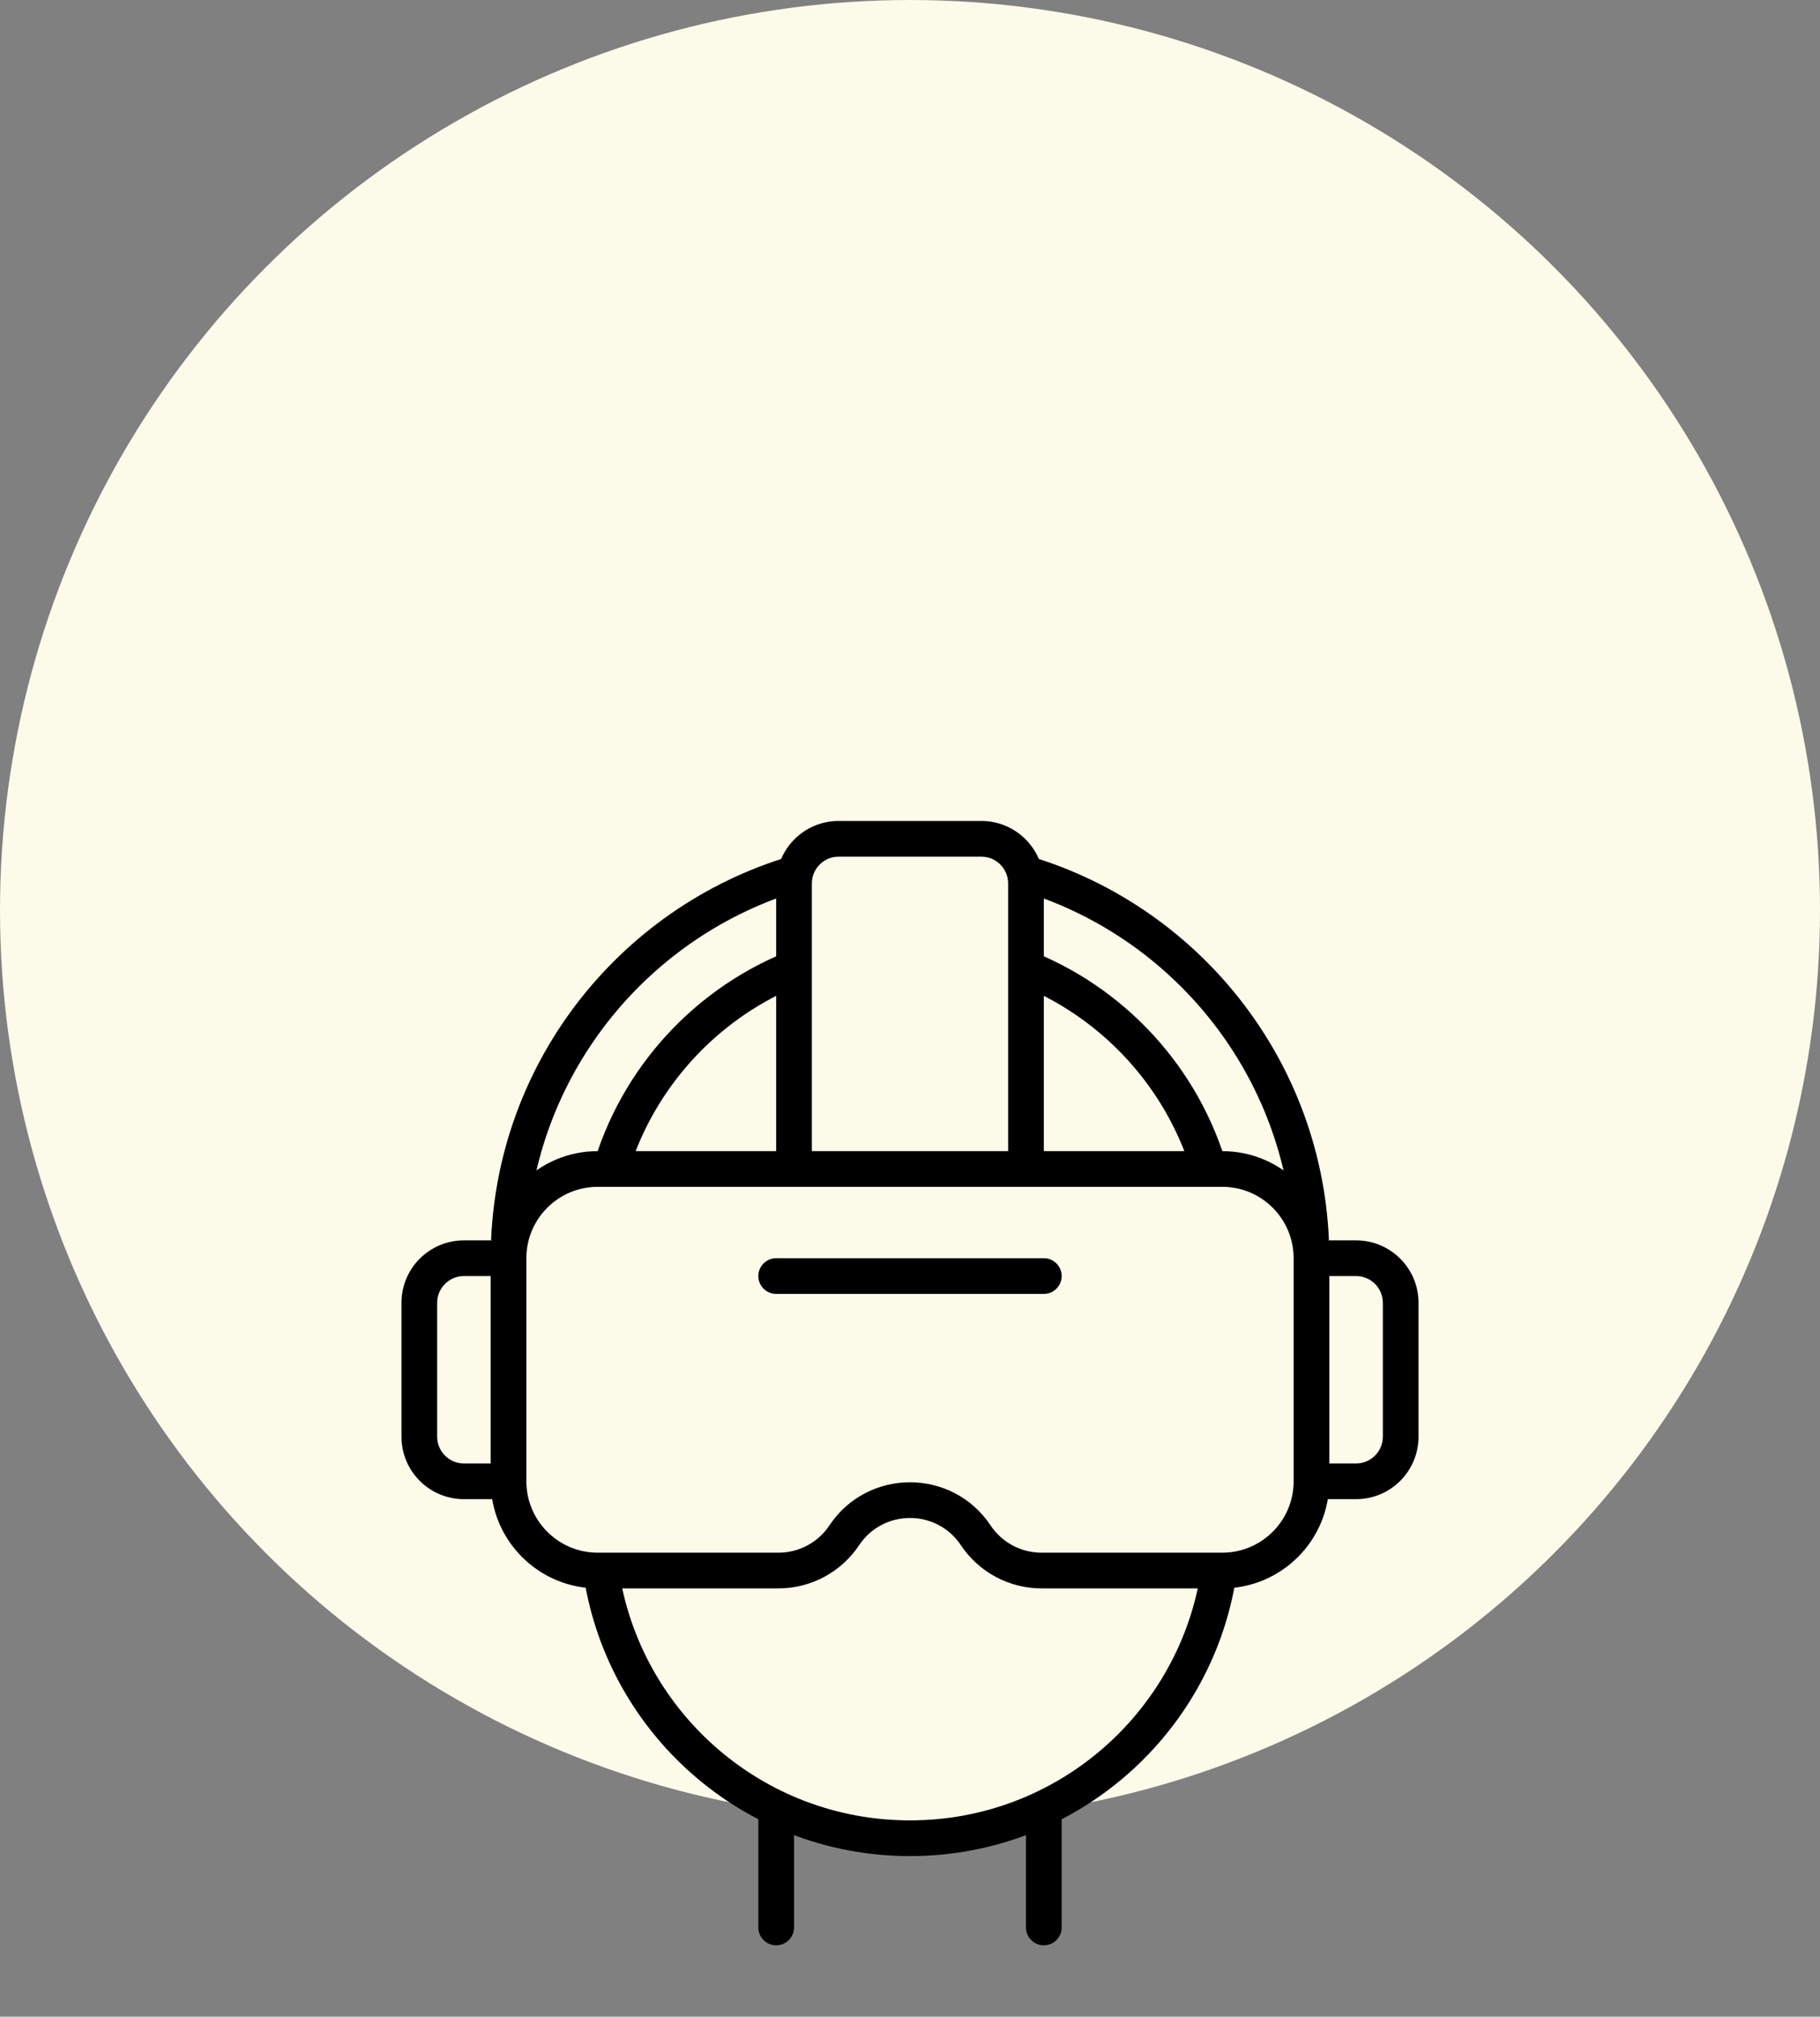<svg width="204" height="226" viewBox="0 0 204 226" fill="none" xmlns="http://www.w3.org/2000/svg">
<rect x="0" y="0" width="204" height="226" fill="#808080" stroke="none"/>
<circle cx="102" cy="102" r="102" fill="#FCFAE9"/>
<path fill-rule="evenodd" clip-rule="evenodd" d="M57.044 139C57.015 139.663 57 140.33 57 141V143H52C50.343 143 49 144.343 49 146V161C49 162.657 50.343 164 52 164H57V168H52C48.134 168 45 164.866 45 161V146C45 142.134 48.134 139 52 139L57.044 139ZM146.956 139C146.985 139.663 147 140.33 147 141V143H152C153.657 143 155 144.343 155 146V161C155 162.657 153.657 164 152 164H147V168H152C155.866 168 159 164.866 159 161V146C159 142.134 155.866 139 152 139H146.956Z" fill="black"/>
<path fill-rule="evenodd" clip-rule="evenodd" d="M85 201.601V216C85 217.105 85.895 218 87 218C88.105 218 89 217.105 89 216V203H90.229C88.412 202.617 86.664 202.148 85 201.601ZM113.771 203H115V216C115 217.105 115.895 218 117 218C118.105 218 119 217.105 119 216V201.601C117.336 202.148 115.588 202.617 113.771 203Z" fill="black"/>
<path fill-rule="evenodd" clip-rule="evenodd" d="M90.442 95.432C70.695 100.425 55.924 117.918 55.042 139H59.046C59.885 120.661 72.213 105.318 89 100V99C89 97.603 89.552 96.339 90.442 95.432ZM115 100C131.787 105.318 144.115 120.661 144.954 139H148.958C148.076 117.918 133.306 100.425 113.558 95.432C114.448 96.339 115 97.603 115 99V100Z" fill="black"/>
<path fill-rule="evenodd" clip-rule="evenodd" d="M89 106.348C78.036 110.464 69.543 119.634 66.362 131.02C66.573 131.007 66.785 131 67 131H70.542C73.452 121.84 80.251 114.413 89 110.659V106.348ZM115 110.659C123.749 114.413 130.548 121.84 133.458 131H137C137.214 131 137.427 131.007 137.638 131.02C134.456 119.634 125.964 110.464 115 106.348V110.659ZM137 176C137.574 176 138.136 175.952 138.684 175.859C136.305 193.997 120.788 208 102 208C83.212 208 67.695 193.997 65.316 175.859C65.864 175.952 66.426 176 67 176H69.376C71.786 191.853 85.474 204 102 204C118.526 204 132.214 191.853 134.624 176H137Z" fill="black"/>
<path fill-rule="evenodd" clip-rule="evenodd" d="M94 92C90.134 92 87 95.134 87 99V131H91V99C91 97.343 92.343 96 94 96H110C111.657 96 113 97.343 113 99V131H117V99C117 95.134 113.866 92 110 92H94Z" fill="black"/>
<path fill-rule="evenodd" clip-rule="evenodd" d="M55 141C55 134.373 60.373 129 67 129H137C143.627 129 149 134.373 149 141V166C149 172.627 143.627 178 137 178H116.741C113.11 178 109.72 176.186 107.706 173.165C104.992 169.093 99.008 169.093 96.294 173.165C94.28 176.186 90.89 178 87.259 178H67C60.373 178 55 172.627 55 166V141ZM67 133C62.582 133 59 136.582 59 141V166C59 170.418 62.582 174 67 174H87.259C89.552 174 91.694 172.854 92.966 170.946C97.263 164.499 106.737 164.499 111.034 170.946C112.306 172.854 114.448 174 116.741 174H137C141.418 174 145 170.418 145 166V141C145 136.582 141.418 133 137 133H67Z" fill="black"/>
<path fill-rule="evenodd" clip-rule="evenodd" d="M85 143C85 141.895 85.895 141 87 141H117C118.105 141 119 141.895 119 143C119 144.105 118.105 145 117 145H87C85.895 145 85 144.105 85 143Z" fill="black"/>
</svg>
